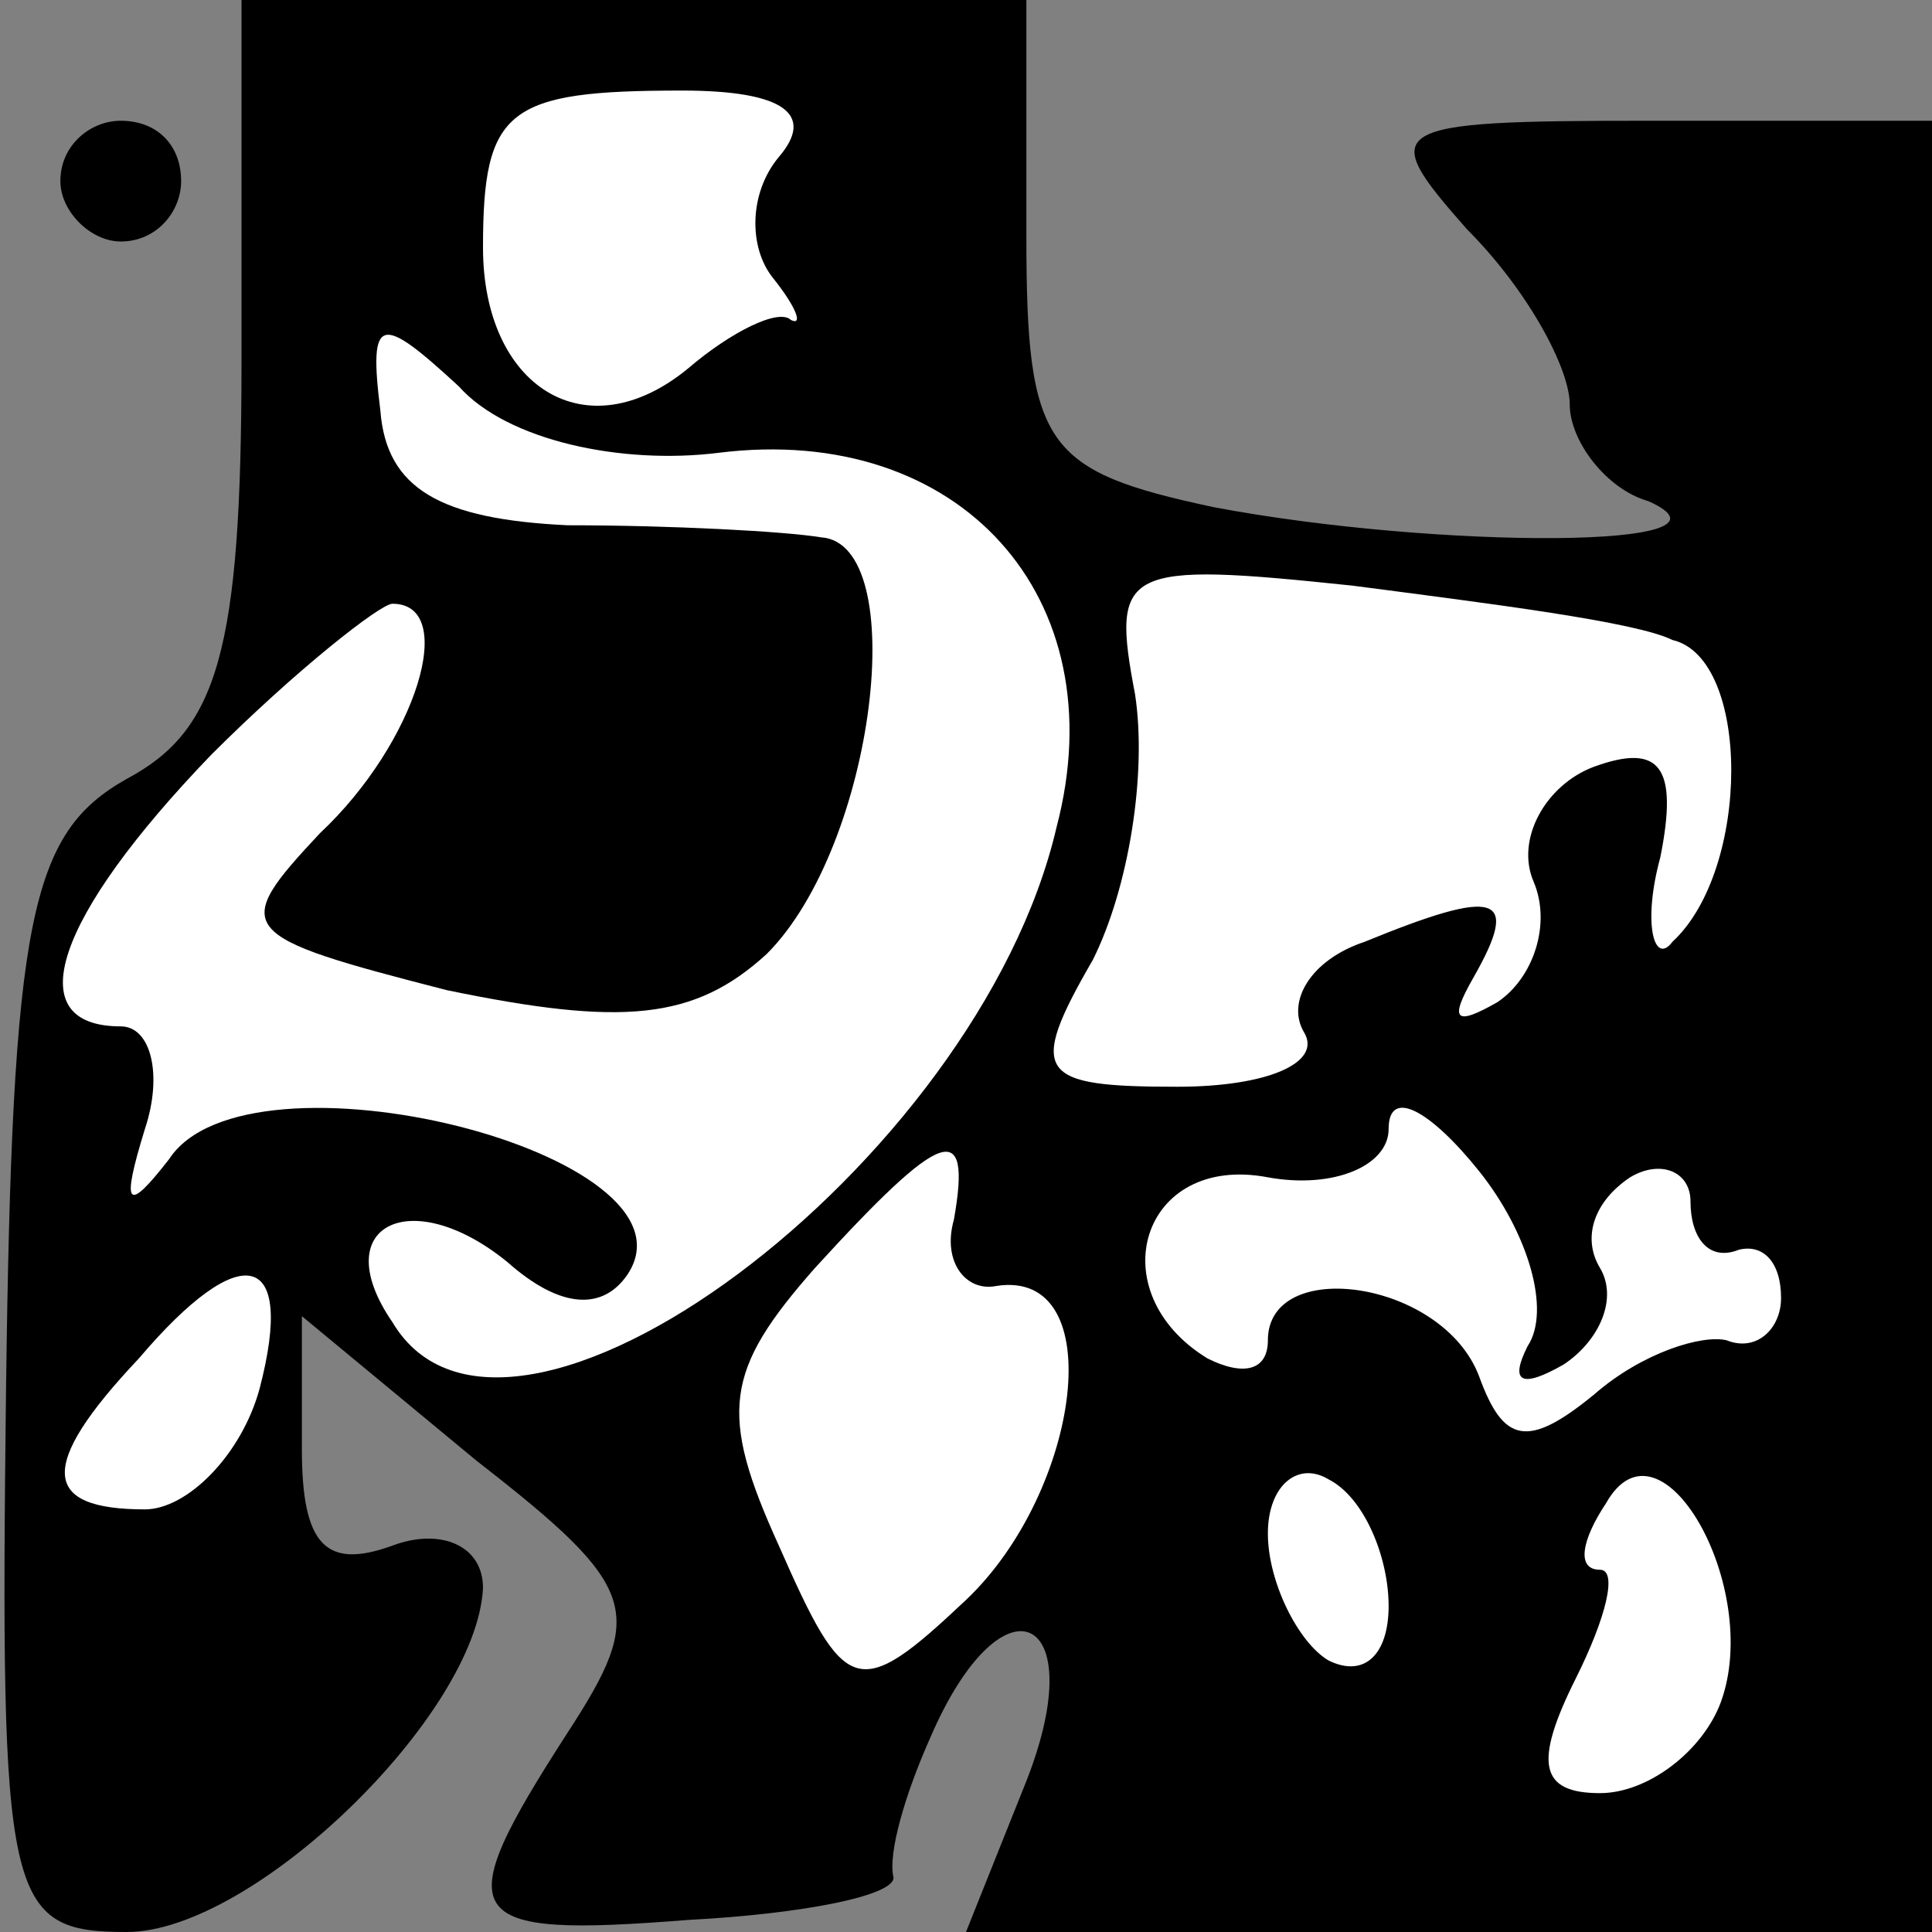 <?xml version="1.0" standalone="no"?>
<!DOCTYPE svg PUBLIC "-//W3C//DTD SVG 20010904//EN"
 "http://www.w3.org/TR/2001/REC-SVG-20010904/DTD/svg10.dtd">
<svg version="1.0" xmlns="http://www.w3.org/2000/svg"
 width="32pt" height="32pt" viewBox="0 0 32 32"
 preserveAspectRatio="xMidYMid meet">
<rect x="0" y="0" width="32" height="32" fill="#808080" stroke="none"/>
<g transform="translate(0,32) scale(0.1,-0.1)"
fill="#000000" stroke="none">
<path fill="#000000" stroke="none" d="M40 260 c0 -48 -4 -61 -19 -69 -16 -9
-19 -23 -20 -101 -1 -85 0 -90 20 -90 21 0 58 36 59 57 0 7 -7 10 -15 7 -11
-4 -15 0 -15 16 l0 22 29 -24 c27 -21 28 -25 15 -45 -20 -31 -18 -34 20 -31
19 1 34 4 34 7 -1 4 2 14 6 23 12 28 27 21 16 -7 l-10 -25 80 0 80 0 0 150 0
150 -47 0 c-44 0 -45 -1 -30 -18 10 -10 17 -23 17 -29 0 -6 6 -14 13 -16 18
-8 -35 -8 -72 -1 -28 6 -31 10 -31 45 l0 39 -65 0 -65 0 0 -60z"/>
<path fill="#ffffff" stroke="none" d="M129 294 c-5 -6 -5 -15 -1 -20 4 -5 5
-8 3 -7 -2 2 -10 -2 -17 -8 -17 -14 -34 -3 -34 20 0 23 4 26 33 26 17 0 22 -4
16 -11z"/>
<path fill="#ffffff" stroke="none" d="M119 245 c40 5 66 -24 56 -62 -13 -56
-91 -114 -110 -82 -11 16 3 23 19 10 9 -8 16 -8 20 -2 13 20 -63 39 -76 19 -7
-9 -8 -8 -4 5 3 9 1 17 -4 17 -17 0 -11 18 15 45 14 14 28 25 30 25 11 0 4
-23 -12 -38 -15 -16 -14 -17 21 -26 29 -6 41 -5 53 6 18 18 24 68 9 69 -6 1
-25 2 -42 2 -21 1 -30 6 -31 19 -2 16 0 16 13 4 8 -9 27 -13 43 -11z"/>
<path fill="#ffffff" stroke="none" d="M277 214 c13 -3 13 -38 0 -50 -3 -4 -5
3 -2 14 3 15 0 19 -11 15 -8 -3 -13 -12 -10 -19 3 -7 0 -16 -6 -20 -7 -4 -8
-3 -4 4 8 14 4 15 -18 6 -9 -3 -13 -10 -10 -15 3 -5 -6 -9 -21 -9 -23 0 -25 2
-14 21 6 12 9 31 7 44 -4 21 -2 22 36 18 23 -3 47 -6 53 -9z"/>
<path fill="#ffffff" stroke="none" d="M253 97 c-3 -6 -1 -7 6 -3 6 4 9 11 6
16 -3 5 -1 11 5 15 5 3 10 1 10 -4 0 -6 3 -10 8 -8 4 1 7 -2 7 -8 0 -5 -4 -9
-9 -7 -4 1 -14 -2 -22 -9 -11 -9 -15 -8 -19 3 -6 16 -35 20 -35 6 0 -5 -4 -6
-10 -3 -18 11 -11 34 10 30 11 -2 20 2 20 8 0 7 7 3 15 -7 8 -10 12 -23 8 -29z"/>
<path fill="#ffffff" stroke="none" d="M158 118 c-2 -7 2 -12 7 -11 19 3 14
-34 -5 -52 -18 -17 -20 -16 -31 9 -10 22 -9 29 6 46 21 23 26 25 23 8z"/>
<path fill="#ffffff" stroke="none" d="M43 90 c-3 -11 -12 -20 -19 -20 -17 0
-18 7 -1 25 17 20 26 18 20 -5z"/>
<path fill="#ffffff" stroke="none" d="M230 54 c0 -8 -4 -12 -10 -9 -5 3 -10
13 -10 21 0 8 5 12 10 9 6 -3 10 -13 10 -21z"/>
<path fill="#ffffff" stroke="none" d="M285 38 c-3 -8 -12 -15 -20 -15 -10 0
-11 5 -4 19 5 10 7 18 4 18 -4 0 -3 5 1 11 9 16 26 -14 19 -33z"/>
<path fill="#000000" stroke="none" d="M10 290 c0 -5 5 -10 10 -10 6 0 10 5
10 10 0 6 -4 10 -10 10 -5 0 -10 -4 -10 -10z"/>
</g>
</svg>
